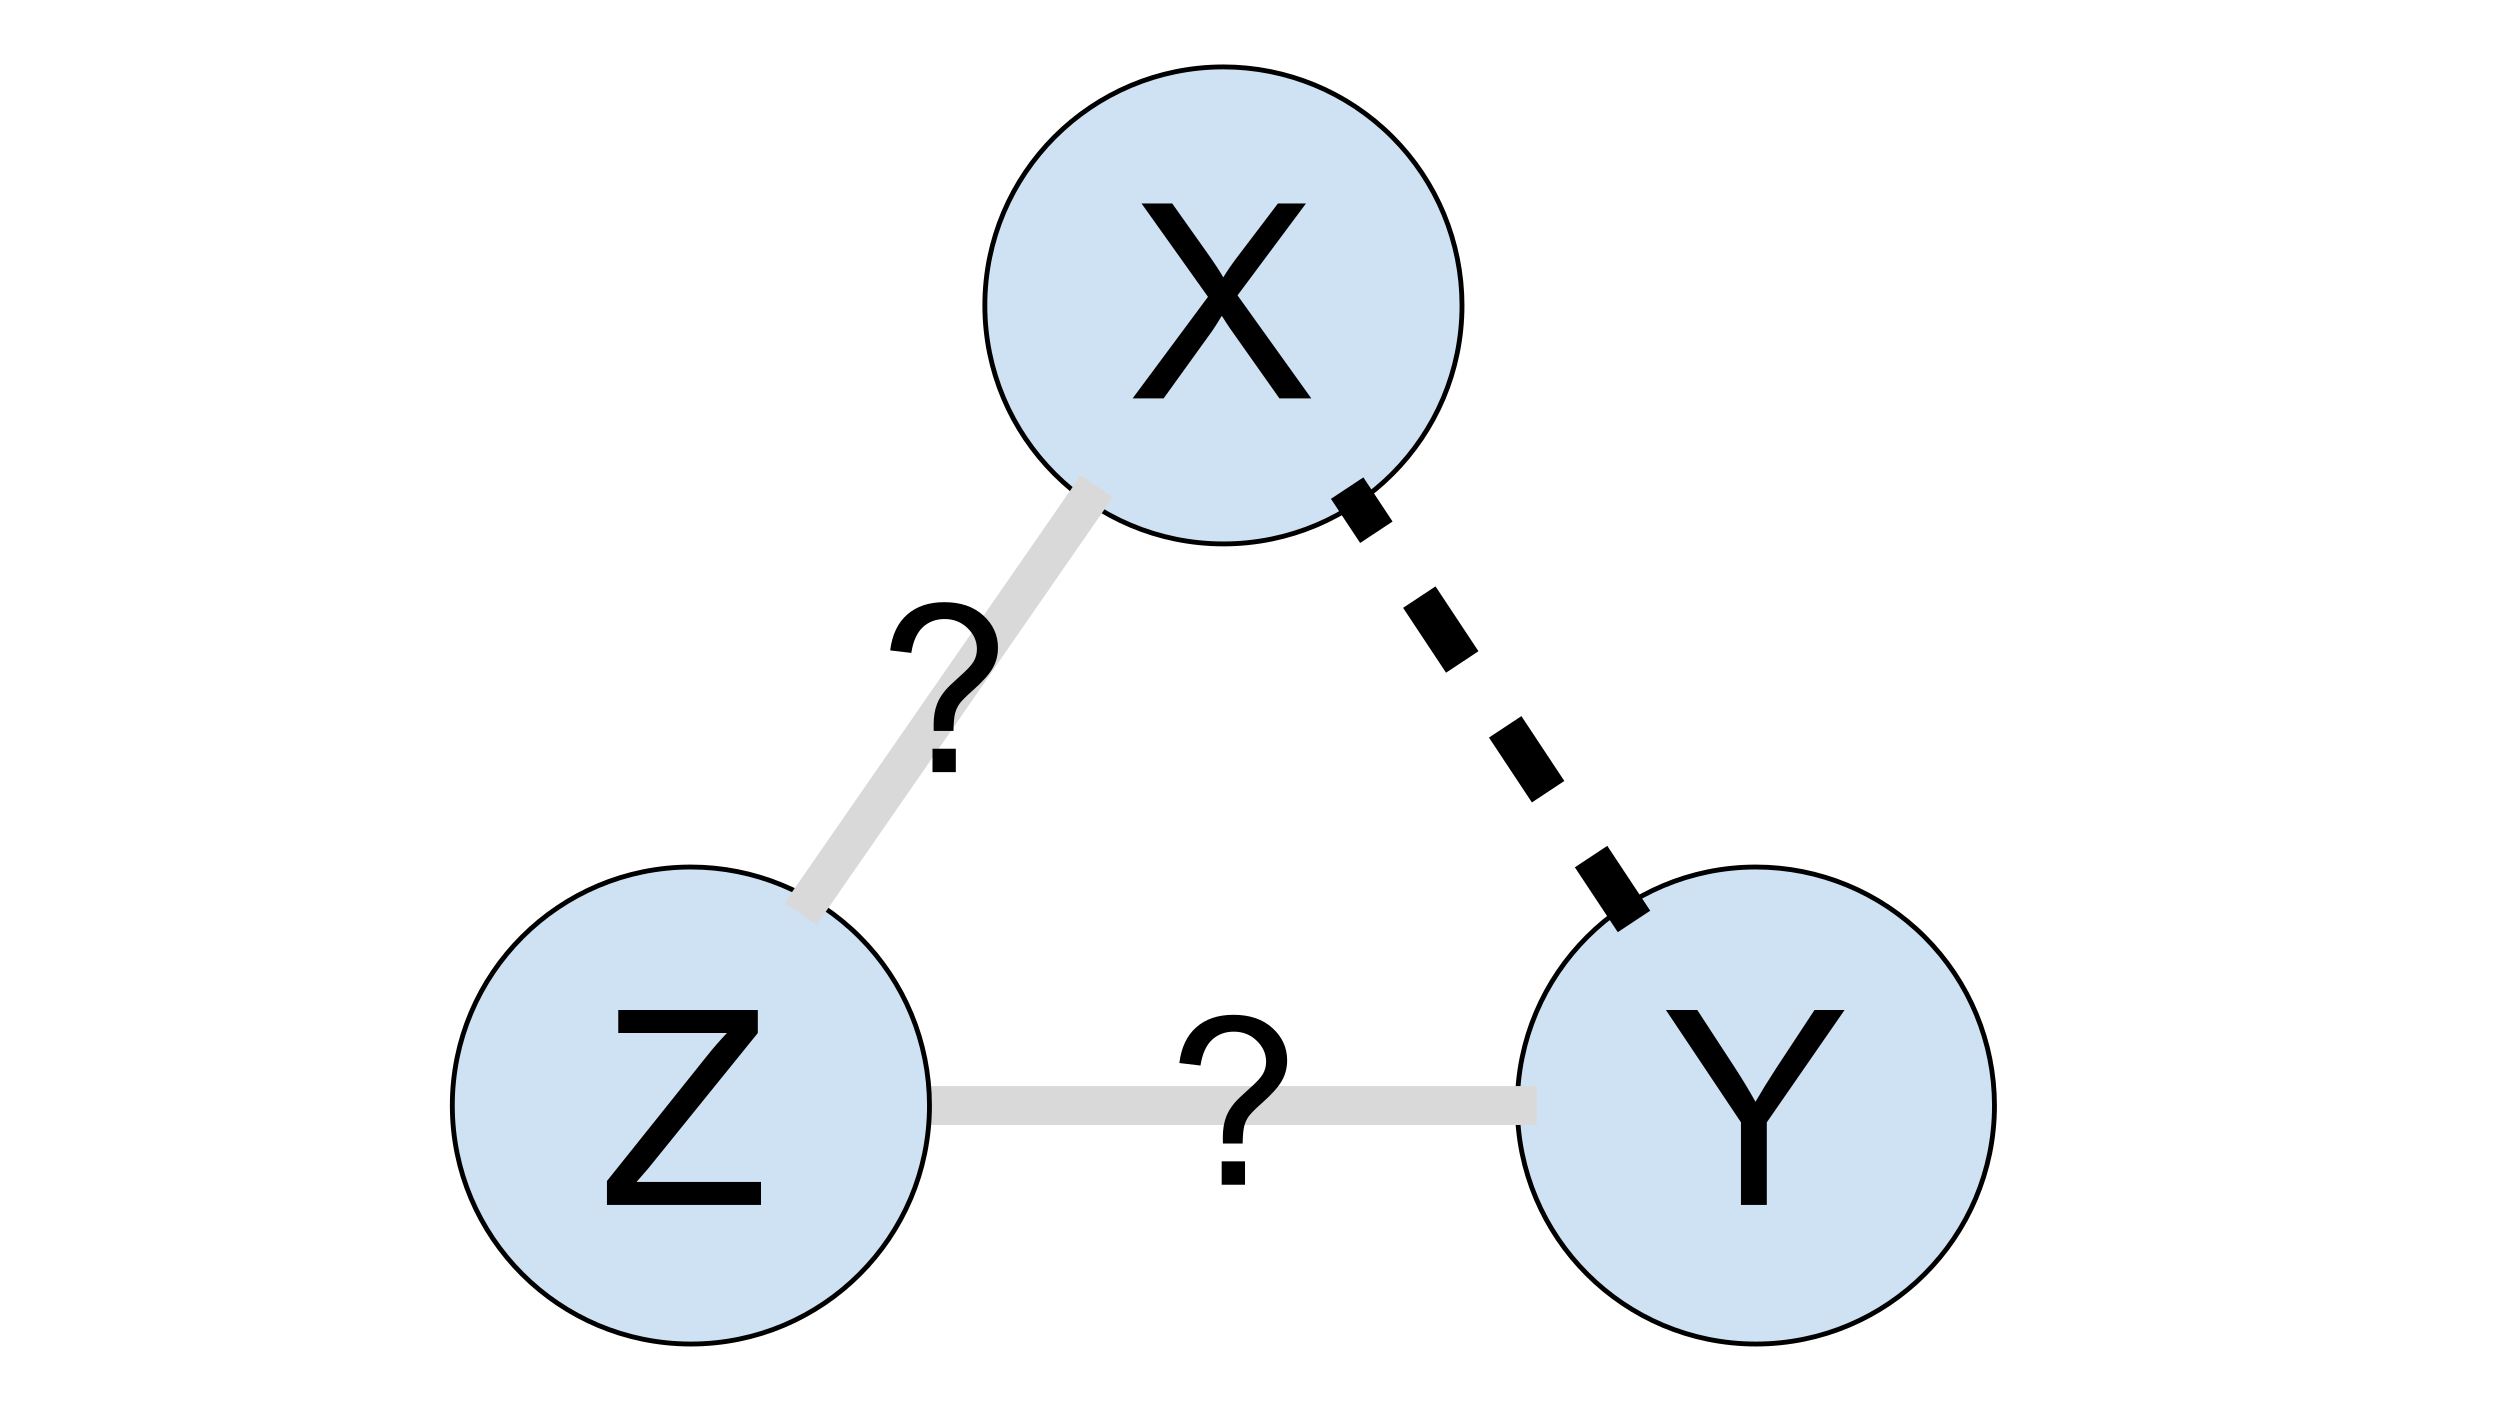 <svg version="1.1" viewBox="0.0 0.0 514.202 292.213" fill="none" stroke="none" stroke-linecap="square" stroke-miterlimit="10" xmlns:xlink="http://www.w3.org/1999/xlink" xmlns="http://www.w3.org/2000/svg"><clipPath id="p.0"><path d="m0 0l514.202 0l0 292.213l-514.202 0l0 -292.213z" clip-rule="nonzero"/></clipPath><g clip-path="url(#p.0)"><path fill="#000000" fill-opacity="0.0" d="m0 0l514.202 0l0 292.213l-514.202 0z" fill-rule="evenodd"/><path fill="#cfe2f3" d="m312.082 227.386l0 0c0 -27.092 21.97 -49.055 49.071 -49.055l0 0c13.014 0 25.496 5.168 34.698 14.368c9.203 9.2 14.373 21.677 14.373 34.687l0 0c0 27.092 -21.97 49.055 -49.071 49.055l0 0c-27.101 0 -49.071 -21.963 -49.071 -49.055z" fill-rule="evenodd"/><path stroke="#000000" stroke-width="1.0" stroke-linejoin="round" stroke-linecap="butt" d="m312.082 227.386l0 0c0 -27.092 21.97 -49.055 49.071 -49.055l0 0c13.014 0 25.496 5.168 34.698 14.368c9.203 9.2 14.373 21.677 14.373 34.687l0 0c0 27.092 -21.97 49.055 -49.071 49.055l0 0c-27.101 0 -49.071 -21.963 -49.071 -49.055z" fill-rule="evenodd"/><path fill="#000000" fill-opacity="0.0" d="m191.176 227.386l120.913 0" fill-rule="evenodd"/><path stroke="#d9d9d9" stroke-width="8.0" stroke-linejoin="round" stroke-linecap="butt" d="m191.176 227.386l120.913 0" fill-rule="evenodd"/><path fill="#cfe2f3" d="m93.034 227.386l0 0c0 -27.092 21.97 -49.055 49.071 -49.055l0 0c13.014 0 25.496 5.168 34.698 14.368c9.203 9.2 14.373 21.677 14.373 34.687l0 0c0 27.092 -21.97 49.055 -49.071 49.055l0 0c-27.101 0 -49.071 -21.963 -49.071 -49.055z" fill-rule="evenodd"/><path stroke="#000000" stroke-width="1.0" stroke-linejoin="round" stroke-linecap="butt" d="m93.034 227.386l0 0c0 -27.092 21.97 -49.055 49.071 -49.055l0 0c13.014 0 25.496 5.168 34.698 14.368c9.203 9.2 14.373 21.677 14.373 34.687l0 0c0 27.092 -21.97 49.055 -49.071 49.055l0 0c-27.101 0 -49.071 -21.963 -49.071 -49.055z" fill-rule="evenodd"/><path fill="#cfe2f3" d="m202.564 62.818l0 0c0 -27.092 21.97 -49.055 49.071 -49.055l0 0c13.014 0 25.496 5.168 34.698 14.368c9.203 9.2 14.373 21.677 14.373 34.687l0 0c0 27.092 -21.97 49.055 -49.071 49.055l0 0c-27.101 0 -49.071 -21.963 -49.071 -49.055z" fill-rule="evenodd"/><path stroke="#000000" stroke-width="1.0" stroke-linejoin="round" stroke-linecap="butt" d="m202.564 62.818l0 0c0 -27.092 21.97 -49.055 49.071 -49.055l0 0c13.014 0 25.496 5.168 34.698 14.368c9.203 9.2 14.373 21.677 14.373 34.687l0 0c0 27.092 -21.97 49.055 -49.071 49.055l0 0c-27.101 0 -49.071 -21.963 -49.071 -49.055z" fill-rule="evenodd"/><path fill="#000000" fill-opacity="0.0" d="m333.472 185.071l72.882 0l0 106.299l-72.882 0z" fill-rule="evenodd"/><path fill="#000000" d="m358.082 247.831l0 -16.984l-15.438 -23.109l6.453 0l7.891 12.094q2.188 3.391 4.078 6.781q1.812 -3.141 4.375 -7.078l7.766 -11.797l6.188 0l-16.0 23.109l0 16.984l-5.312 0z" fill-rule="nonzero"/><path fill="#000000" fill-opacity="0.0" d="m223.709 19.18l74.992 0l0 87.276l-74.992 0z" fill-rule="evenodd"/><path fill="#000000" d="m232.959 81.94l15.5 -20.891l-13.672 -19.203l6.312 0l7.281 10.281q2.266 3.203 3.219 4.922q1.344 -2.188 3.172 -4.562l8.078 -10.641l5.766 0l-14.078 18.906l15.172 21.188l-6.562 0l-10.094 -14.297q-0.844 -1.234 -1.75 -2.688q-1.344 2.188 -1.906 3.016l-10.062 13.969l-6.375 0z" fill-rule="nonzero"/><path fill="#000000" fill-opacity="0.0" d="m114.712 185.071l67.055 0l0 84.63l-67.055 0z" fill-rule="evenodd"/><path fill="#000000" d="m124.837 247.831l0 -4.922l20.531 -25.672q2.188 -2.734 4.156 -4.766l-22.359 0l0 -4.734l28.703 0l0 4.734l-22.5 27.812l-2.438 2.812l25.594 0l0 4.734l-31.688 0z" fill-rule="nonzero"/><path fill="#000000" fill-opacity="0.0" d="m166.942 184.684l56.378 -81.386" fill-rule="evenodd"/><path stroke="#d9d9d9" stroke-width="8.0" stroke-linejoin="round" stroke-linecap="butt" d="m166.942 184.684l56.378 -81.386" fill-rule="evenodd"/><path fill="#000000" fill-opacity="0.0" d="m333.874 186.186l-54.583 -82.457" fill-rule="evenodd"/><path stroke="#000000" stroke-width="8.0" stroke-linejoin="round" stroke-linecap="butt" stroke-dasharray="8.0,24.0" d="m333.874 186.186l-54.583 -82.457" fill-rule="evenodd"/><path fill="#000000" fill-opacity="0.0" d="m171.984 103.73l45.417 0l0 70.551l-45.417 0z" fill-rule="evenodd"/><path fill="#000000" d="m192.047 150.341q-0.016 -0.844 -0.016 -1.266q0 -2.484 0.703 -4.281q0.516 -1.359 1.656 -2.75q0.844 -1.0 3.031 -2.938q2.203 -1.938 2.859 -3.078q0.656 -1.156 0.656 -2.516q0 -2.453 -1.922 -4.312q-1.922 -1.875 -4.719 -1.875q-2.688 0 -4.5 1.688q-1.797 1.688 -2.359 5.281l-4.344 -0.516q0.594 -4.812 3.484 -7.359q2.891 -2.562 7.656 -2.562q5.031 0 8.031 2.75q3.0 2.734 3.0 6.625q0 2.25 -1.062 4.156q-1.047 1.891 -4.109 4.609q-2.062 1.828 -2.703 2.703q-0.625 0.859 -0.938 1.984q-0.297 1.125 -0.344 3.656l-4.062 0zm-0.25 8.469l0 -4.812l4.797 0l0 4.812l-4.797 0z" fill-rule="nonzero"/><path fill="#000000" fill-opacity="0.0" d="m231.465 188.598l45.417 0l0 77.575l-45.417 0z" fill-rule="evenodd"/><path fill="#000000" d="m251.527 235.21q-0.016 -0.844 -0.016 -1.266q0 -2.484 0.703 -4.281q0.516 -1.359 1.656 -2.75q0.844 -1.0 3.031 -2.938q2.203 -1.938 2.859 -3.078q0.656 -1.156 0.656 -2.516q0 -2.453 -1.922 -4.312q-1.922 -1.875 -4.719 -1.875q-2.688 0 -4.5 1.688q-1.797 1.688 -2.359 5.281l-4.344 -0.516q0.594 -4.812 3.484 -7.359q2.891 -2.562 7.656 -2.562q5.031 0 8.031 2.75q3.0 2.734 3.0 6.625q0 2.25 -1.062 4.156q-1.047 1.891 -4.109 4.609q-2.062 1.828 -2.703 2.703q-0.625 0.859 -0.938 1.984q-0.297 1.125 -0.344 3.656l-4.062 0zm-0.25 8.469l0 -4.812l4.797 0l0 4.812l-4.797 0z" fill-rule="nonzero"/></g></svg>